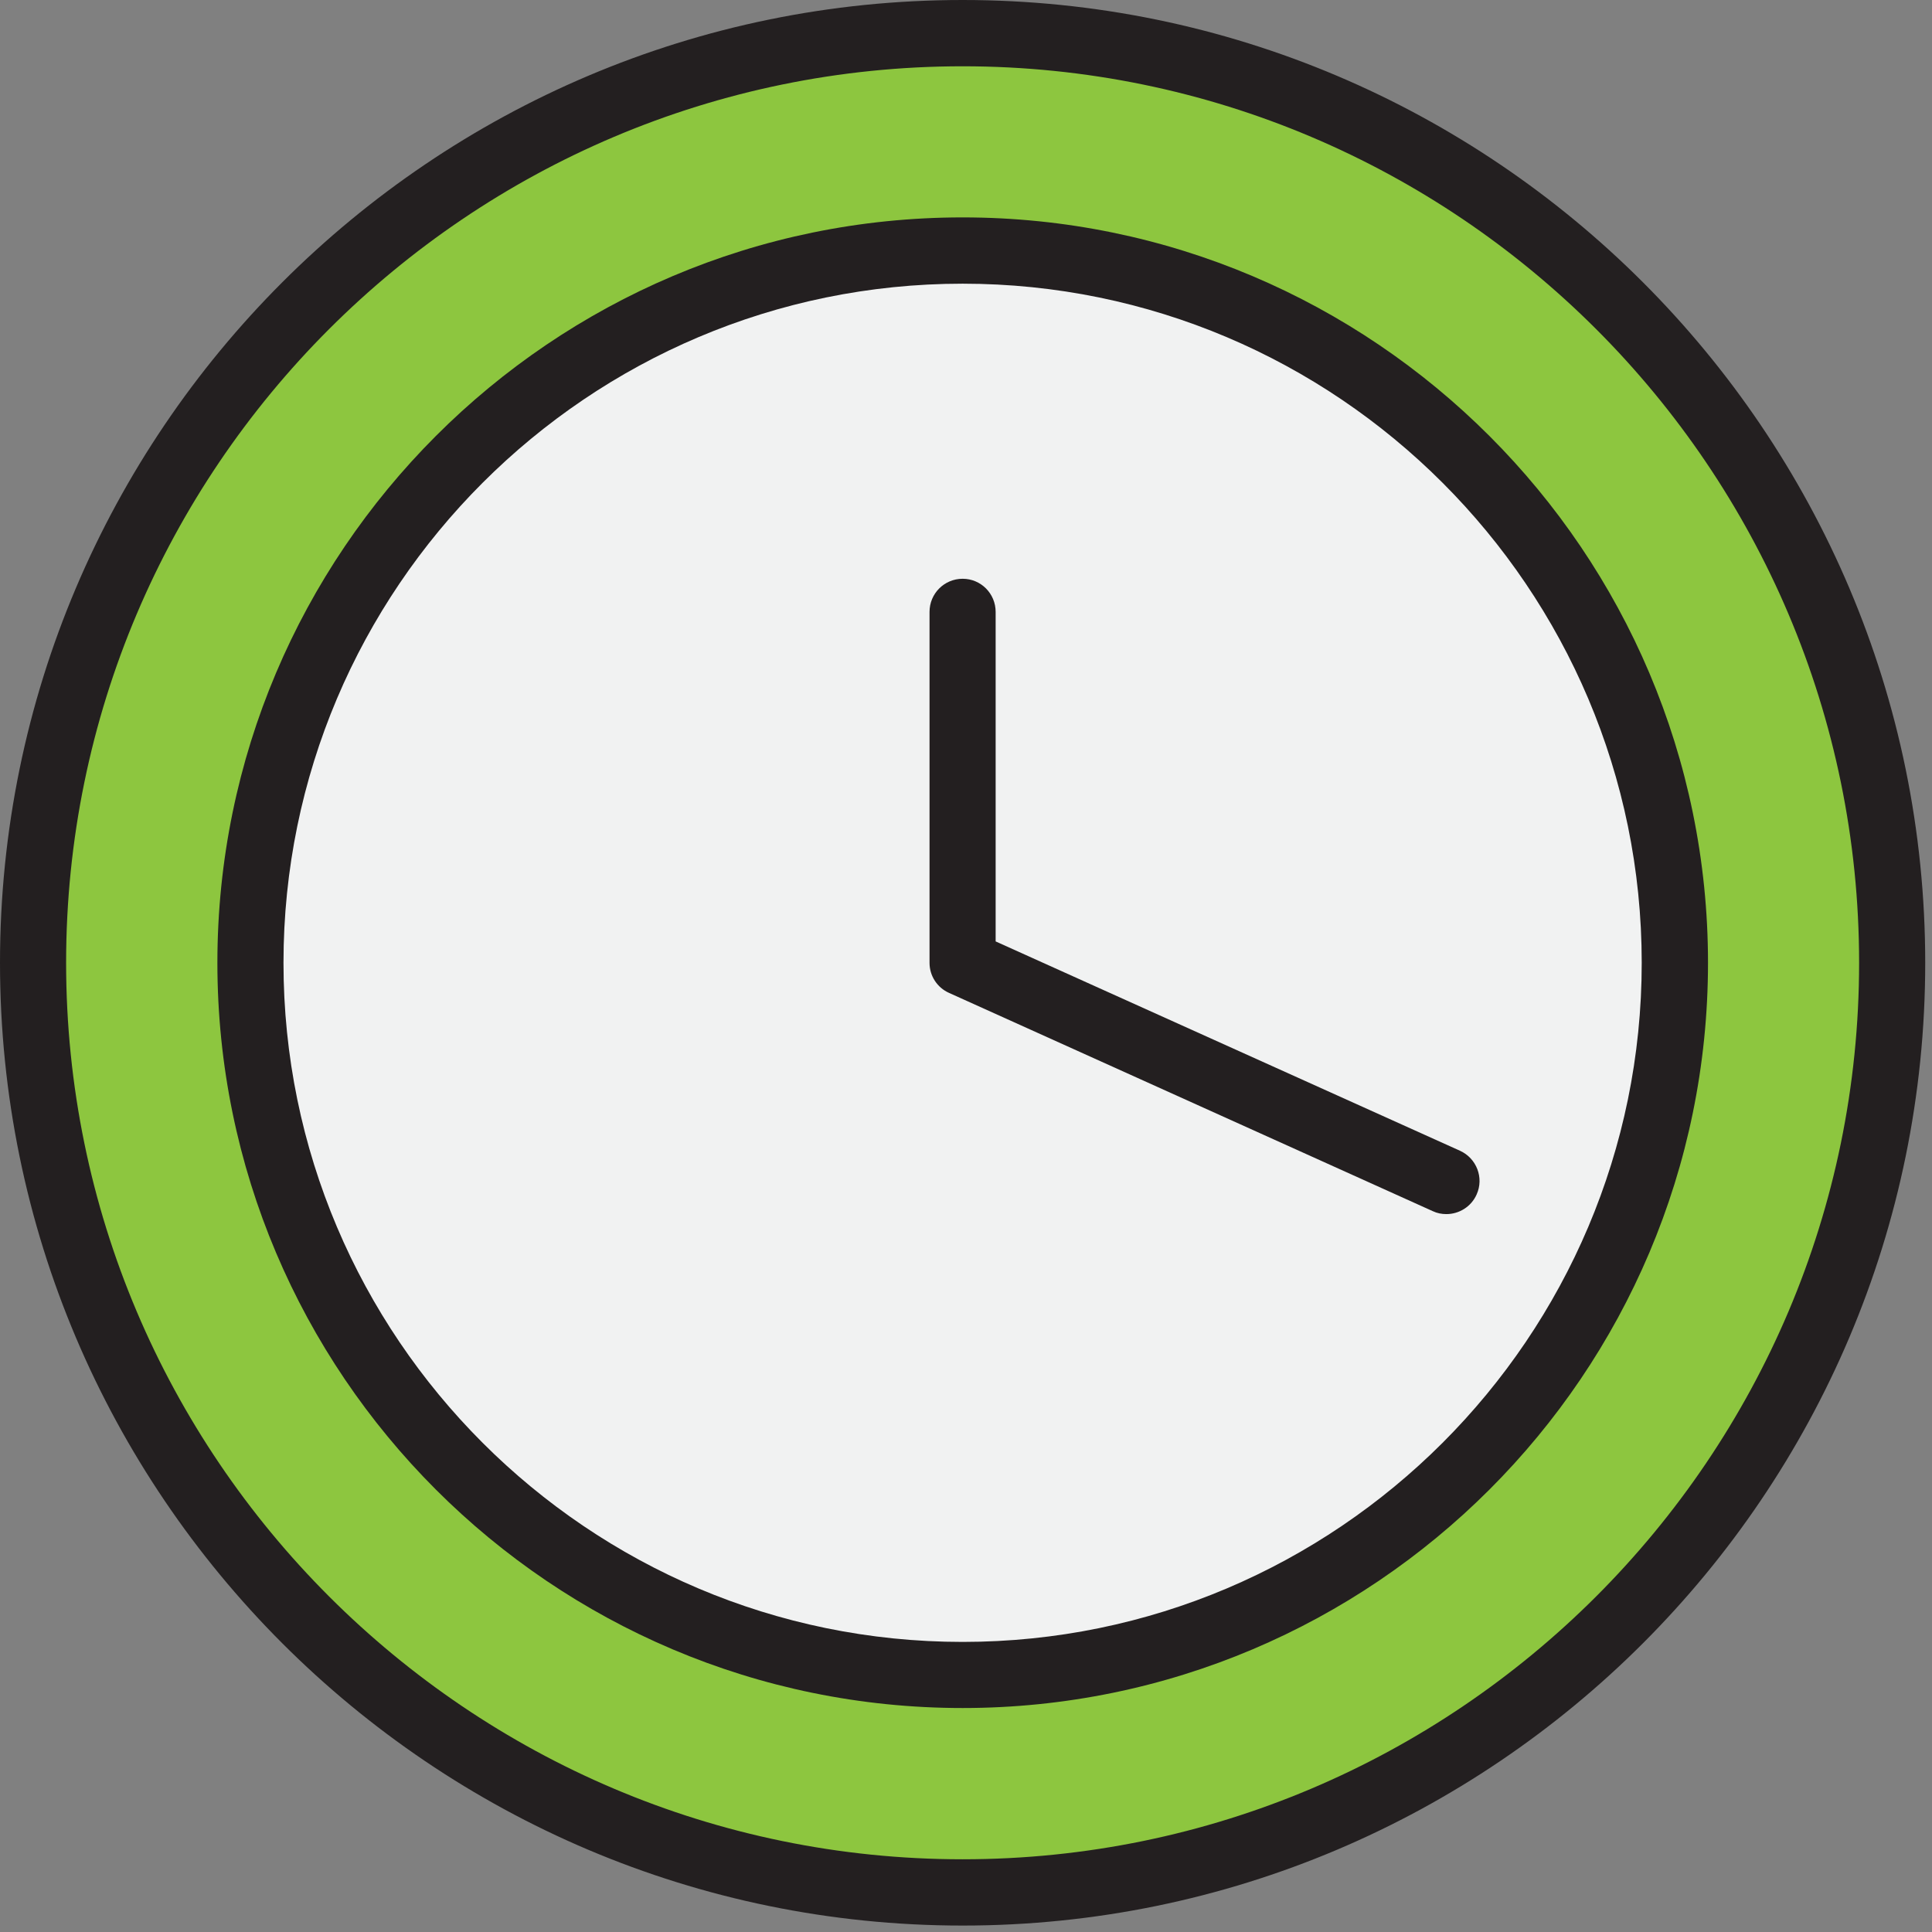<?xml version="1.0" encoding="UTF-8" standalone="no"?><!DOCTYPE svg PUBLIC "-//W3C//DTD SVG 1.1//EN" "http://www.w3.org/Graphics/SVG/1.1/DTD/svg11.dtd"><svg width="100%" height="100%" viewBox="0 0 169 169" version="1.1" xmlns="http://www.w3.org/2000/svg" xmlns:xlink="http://www.w3.org/1999/xlink" xml:space="preserve" xmlns:serif="http://www.serif.com/" style="fill-rule:evenodd;clip-rule:evenodd;stroke-linejoin:round;stroke-miterlimit:2;"><rect x="0" y="0" width="169" height="169" fill="#808080" stroke="none"/><g><path d="M165.517,84.221c-0,44.911 -36.409,81.32 -81.32,81.32c-44.895,-0 -81.304,-36.409 -81.304,-81.32c-0,-44.91 36.409,-81.319 81.304,-81.319c44.911,-0 81.32,36.409 81.32,81.319" style="fill:#8dc63f;fill-rule:nonzero;"/><path d="M84.203,5.798c-43.228,-0 -78.42,35.177 -78.42,78.42c-0,43.244 35.192,78.421 78.42,78.421c43.229,-0 78.421,-35.177 78.421,-78.421c-0,-43.243 -35.192,-78.42 -78.421,-78.42m0,162.639c-46.427,-0 -84.203,-37.776 -84.203,-84.219c0,-46.442 37.776,-84.218 84.203,-84.218c46.428,0 84.204,37.776 84.204,84.218c-0,46.443 -37.776,84.219 -84.204,84.219" style="fill:#231f20;fill-rule:nonzero;"/><path d="M146.506,84.221c-0,34.412 -27.893,62.289 -62.304,62.289c-34.396,0 -62.289,-27.877 -62.289,-62.289c-0,-34.411 27.893,-62.304 62.289,-62.304c34.411,0 62.304,27.893 62.304,62.304" style="fill:#f1f2f2;fill-rule:nonzero;"/><path d="M84.203,24.815c-32.759,-0 -59.405,26.646 -59.405,59.405c0,32.759 26.646,59.405 59.405,59.405c32.759,-0 59.405,-26.646 59.405,-59.405c0,-32.759 -26.646,-59.405 -59.405,-59.405m0,124.593c-35.958,-0 -65.187,-29.23 -65.187,-65.188c-0,-35.944 29.229,-65.203 65.187,-65.203c35.959,0 65.203,29.259 65.203,65.203c0,35.958 -29.244,65.188 -65.203,65.188" style="fill:#231f20;fill-rule:nonzero;"/><path d="M126.521,103.305l-42.312,-19.091l0,-30.686l42.312,49.777Z" style="fill:#f1f2f2;fill-rule:nonzero;"/><path d="M126.521,106.202c-0.405,-0 -0.811,-0.075 -1.186,-0.255l-42.312,-19.091c-1.052,-0.466 -1.713,-1.502 -1.713,-2.629l0,-30.701c0,-1.607 1.292,-2.899 2.899,-2.899c1.592,0 2.884,1.292 2.884,2.899l0,28.824l40.615,18.309c1.457,0.661 2.118,2.374 1.457,3.831c-0.481,1.081 -1.547,1.712 -2.644,1.712" style="fill:#231f20;fill-rule:nonzero;"/></g></svg>